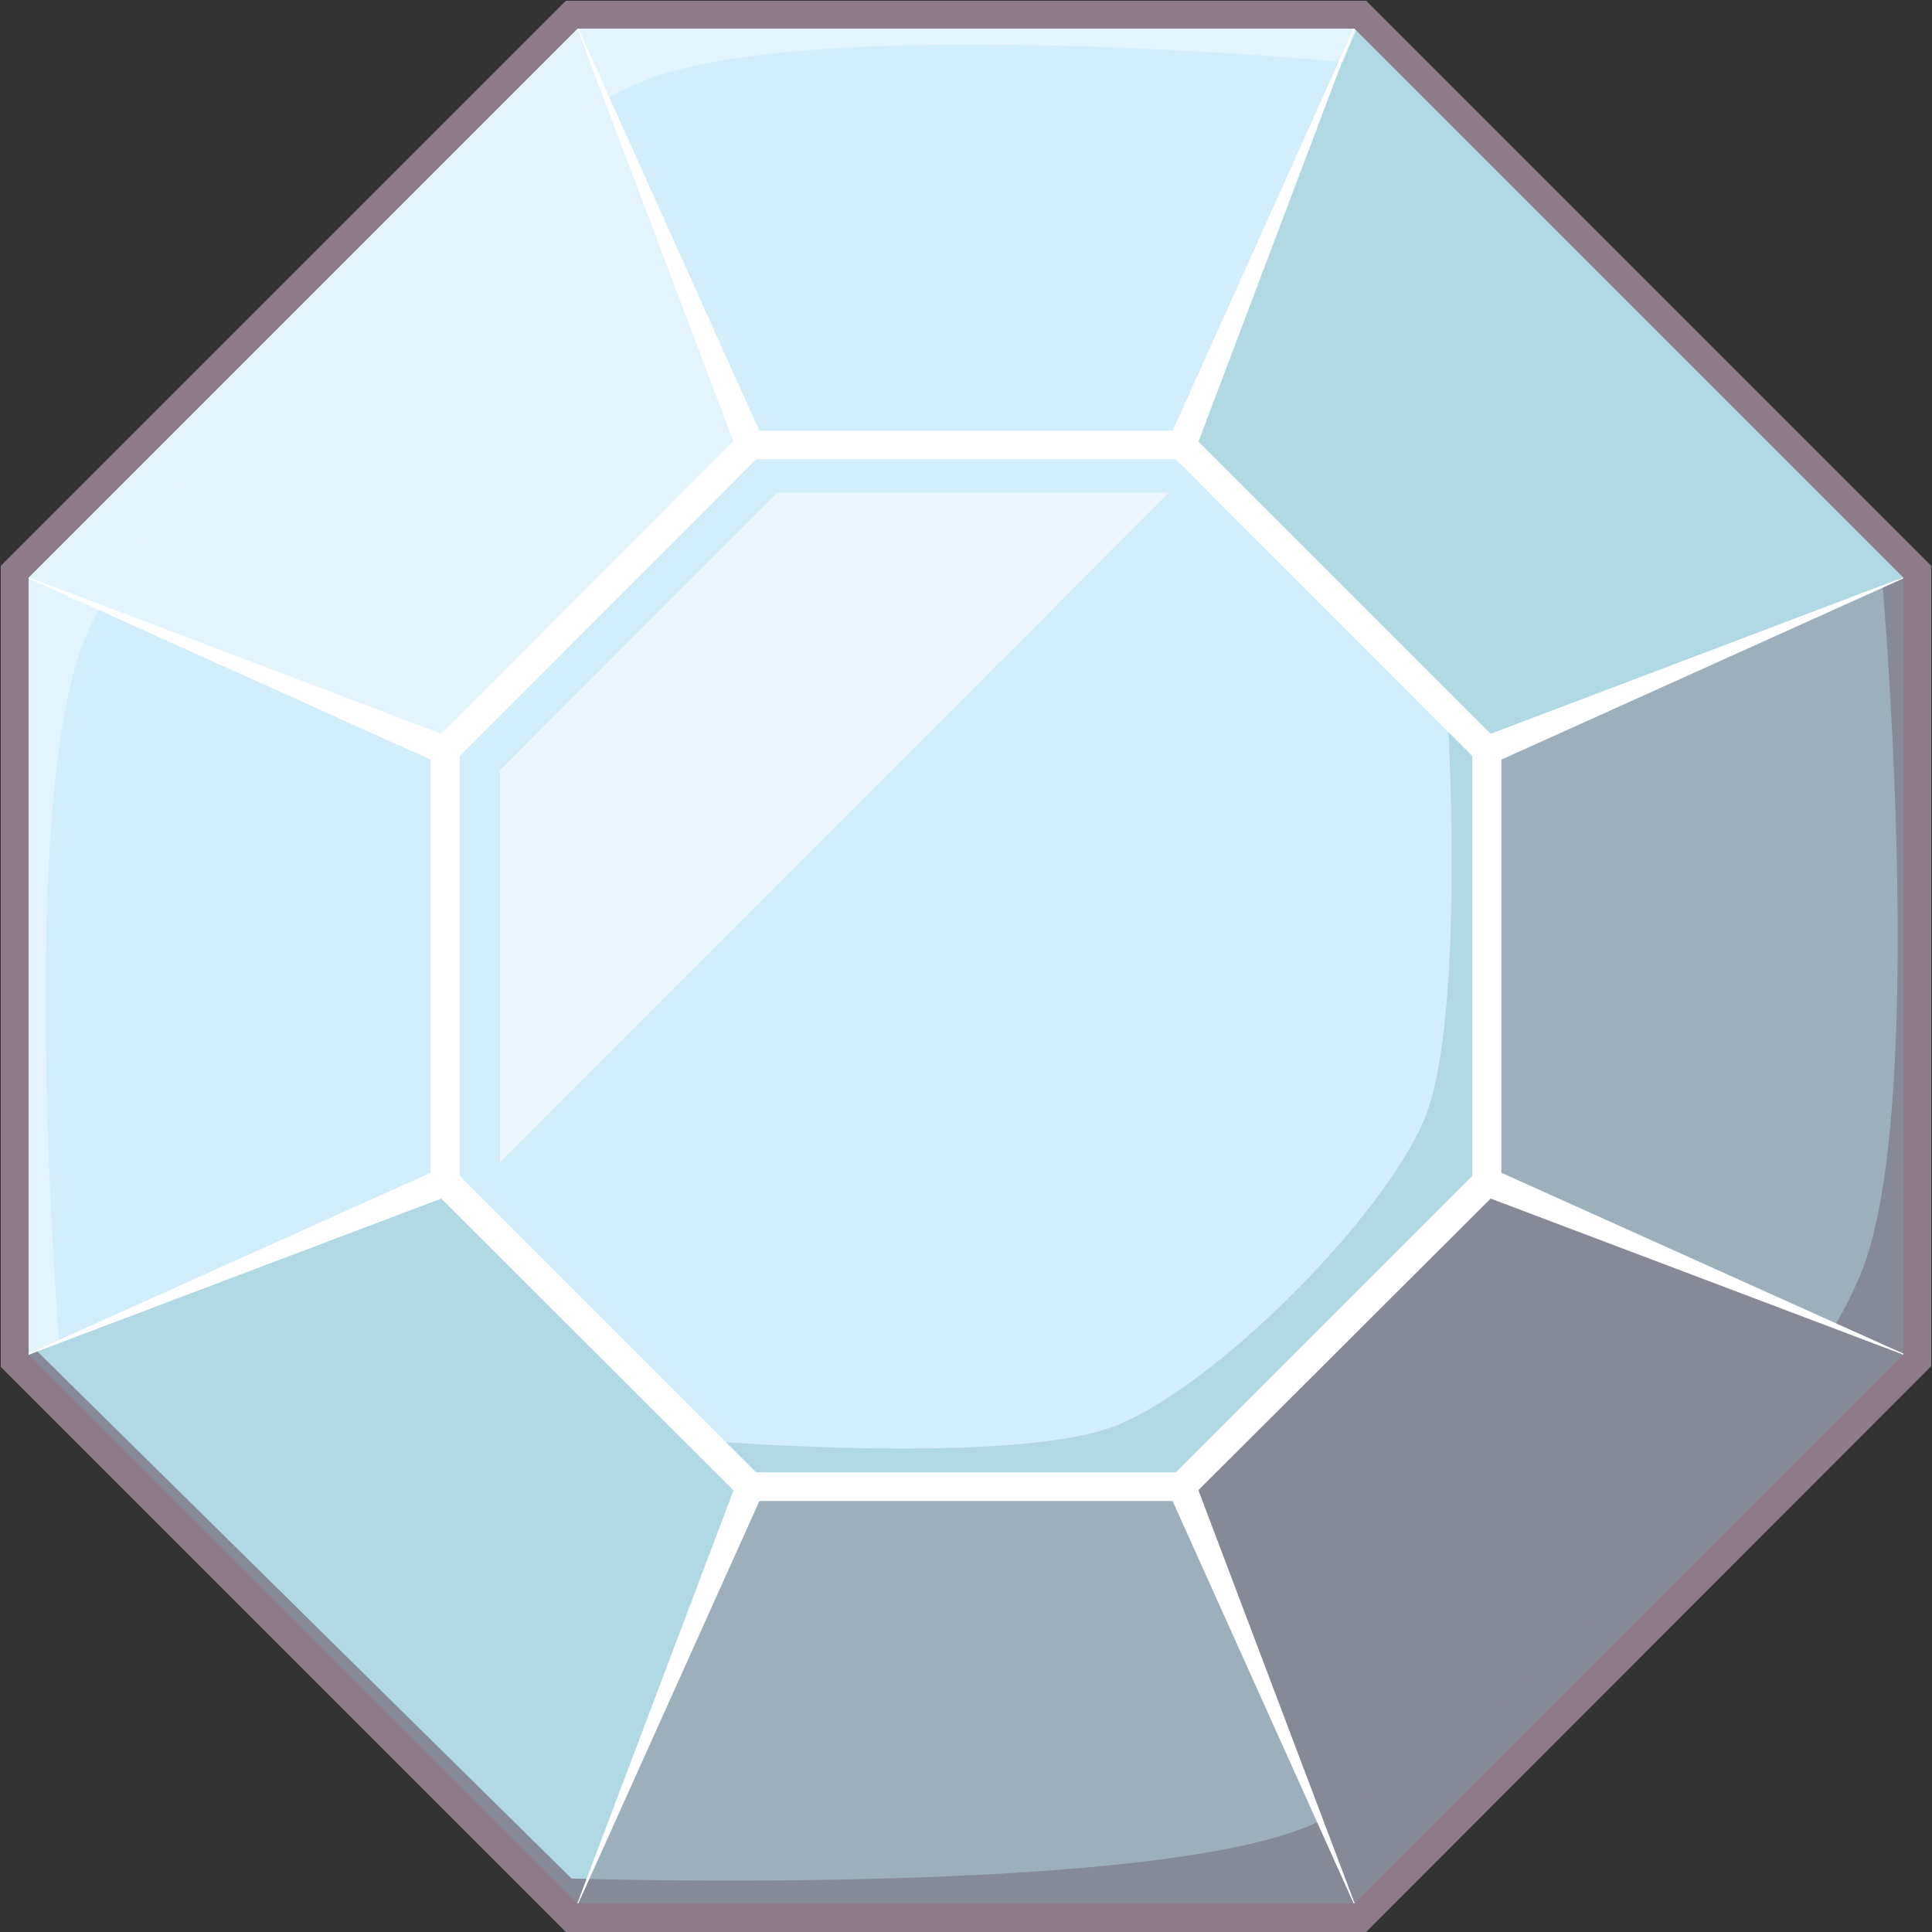 <svg id="Layer_1" data-name="Layer 1" xmlns="http://www.w3.org/2000/svg" viewBox="0 0 51.28 51.28"><rect x="0" y="0" width="51.28" height="51.28" fill="#333333" stroke="none"/><defs><style>.cls-1{fill:#b0d9e4;}.cls-2{fill:#9cafbb;}.cls-3{fill:#868996;}.cls-4{fill:#d3eefb;}.cls-5{fill:#e4f4fc;}.cls-6{fill:#fff;}.cls-7{fill:#8e7b89;}.cls-8{fill:#ebf7fd;}</style></defs><title>Platinum</title><polygon class="cls-1" points="50.89 15.17 39.47 19.92 31.36 11.82 36.11 0.38 50.89 15.17"/><polygon class="cls-2" points="50.9 15.17 50.9 36.11 39.48 31.37 39.48 19.92 50.9 15.17"/><polygon class="cls-3" points="50.89 36.11 36.11 50.91 31.36 39.47 39.47 31.37 50.89 36.11"/><polygon class="cls-2" points="36.11 50.91 15.18 50.91 19.91 39.47 31.36 39.47 36.11 50.91"/><polygon class="cls-1" points="19.91 39.47 15.18 50.91 0.38 36.11 11.82 31.37 19.91 39.47"/><polygon class="cls-4" points="11.82 19.92 11.82 31.37 0.38 36.11 0.38 15.17 11.82 19.92"/><polygon class="cls-5" points="19.91 11.82 11.82 19.92 0.38 15.17 15.18 0.38 19.91 11.82"/><polygon class="cls-4" points="36.11 0.38 31.36 11.82 19.91 11.82 15.18 0.38 36.11 0.38"/><polygon class="cls-4" points="39.47 19.92 39.47 31.37 31.36 39.47 19.91 39.47 11.82 31.37 11.82 19.92 19.91 11.82 31.36 11.82 39.47 19.92"/><path class="cls-3" d="M888.33,637.92s1.21,13.92-.58,18.25c-2,4.79-9.88,12.66-14.66,14.66-4.47,1.87-19.56,1.39-19.56,1.39l-14.19-14-.6.25,14.81,14.79h20.93l14.79-14.79V637.54Z" transform="translate(-838.36 -622.36)"/><path class="cls-1" d="M877.7,642v11.47l-8.1,8.08H858.16l-.94-.94s8.17.66,10.81-.43,7-5.45,8.13-8.1.61-11,.61-11Z" transform="translate(-838.36 -622.36)"/><path class="cls-5" d="M853.55,622.73l-14.81,14.81v20.93l1.19-.48s-1.16-14.23.68-18.66c2-4.84,10-12.81,14.81-14.81C859.86,622.68,874,624,874,624l.53-1.26Z" transform="translate(-838.36 -622.36)"/><polygon class="cls-6" points="19.56 11.96 15.18 0.38 20.26 11.67 19.56 11.96"/><polygon class="cls-6" points="31.02 11.67 36.1 0.38 31.72 11.96 31.02 11.67"/><polygon class="cls-6" points="39.32 19.57 50.9 15.18 39.61 20.27 39.32 19.57"/><polygon class="cls-6" points="39.61 31.02 50.9 36.1 39.32 31.72 39.61 31.02"/><polygon class="cls-6" points="31.72 39.32 36.1 50.9 31.02 39.61 31.72 39.32"/><polygon class="cls-6" points="20.26 39.61 15.18 50.9 19.56 39.32 20.26 39.61"/><polygon class="cls-6" points="11.96 31.72 0.38 36.1 11.67 31.02 11.96 31.72"/><polygon class="cls-6" points="11.67 20.27 0.38 15.18 11.96 19.57 11.67 20.27"/><path class="cls-6" d="M869.88,662.2H858.11l-8.32-8.31V642.12l8.32-8.33h11.77l8.33,8.33v11.77Zm-11.45-.76h11.14l7.87-7.87V642.43l-7.87-7.88H858.43l-7.87,7.88v11.14Z" transform="translate(-838.36 -622.36)"/><path class="cls-7" d="M874.62,673.64H853.38l-15-15V637.38l15-15h21.24l15,15v21.24Zm-20.93-.76h20.62l14.57-14.57V637.69l-14.57-14.57H853.69l-14.57,14.57v20.62Z" transform="translate(-838.36 -622.36)"/><polygon class="cls-8" points="31.02 13.08 13.27 30.85 13.27 20.45 20.63 13.08 31.02 13.08"/></svg>